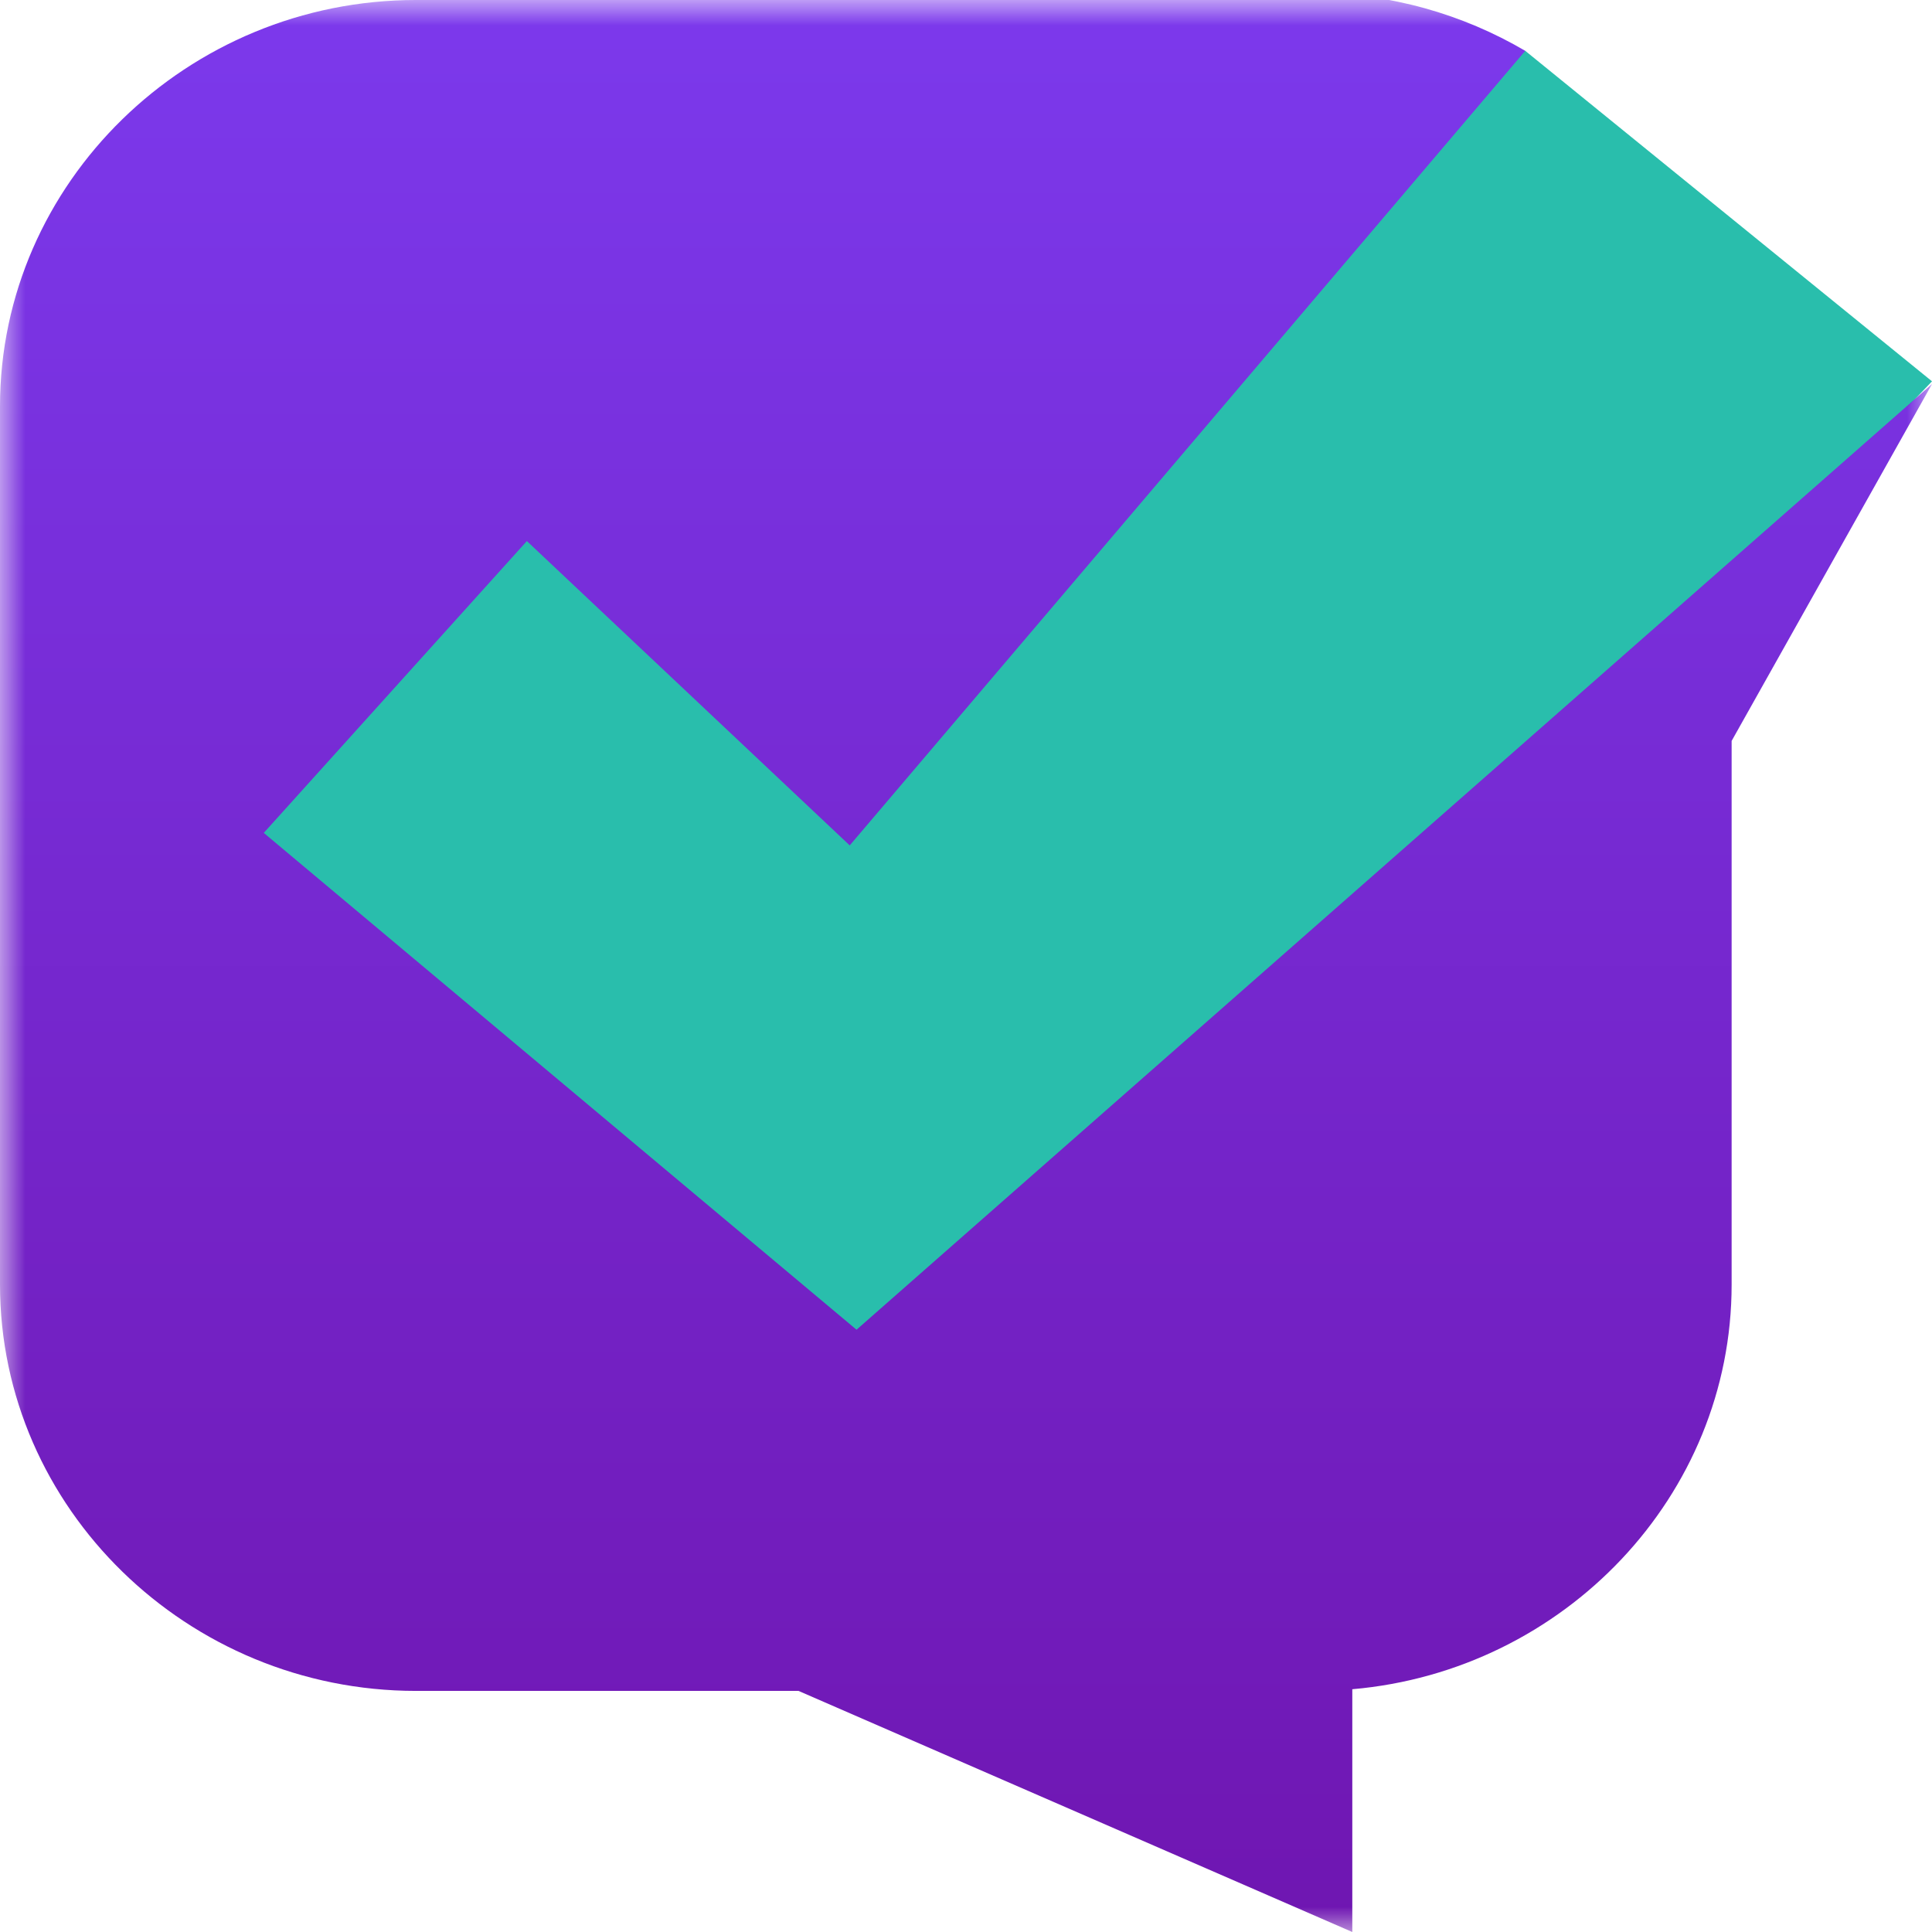 <svg width="38" height="38" viewBox="0 0 38 38" fill="none" xmlns="http://www.w3.org/2000/svg">
<path d="M38 7.5L30 1L26.5 1.5L6.5 7.5L2.5 14.5L5.5 24.5L17.5 29L38 7.5Z" fill="#29BEAC"/>
<mask id="mask0_8_405" style="mask-type:luminance" maskUnits="userSpaceOnUse" x="0" y="0" width="38" height="38">
<path d="M38 0H0V38H38V0Z" fill="white"/>
</mask>
<g mask="url(#mask0_8_405)">
<path d="M16.847 26.154L5.188 16.382L10.363 10.642L16.713 16.628L30 1C28.771 0.278 27.335 -0.139 25.805 -0.139L8.184 -9.9659e-05C3.683 -9.9659e-05 0 3.597 0 7.992V25.266C0 29.661 3.683 33.258 8.184 33.258H15.706L26.598 38V33.225C30.764 32.864 34.059 29.424 34.059 25.266V14.573L38.001 7.552L16.847 26.154Z" fill="url(#paint0_linear_8_405)"/>
</g>
<defs>
<linearGradient id="paint0_linear_8_405" x1="19" y1="-4.97954e-05" x2="19" y2="38" gradientUnits="userSpaceOnUse">
<stop stop-color="#7C39EC"/>
<stop offset="1" stop-color="#6F16B1"/>
</linearGradient>
</defs>
</svg>
